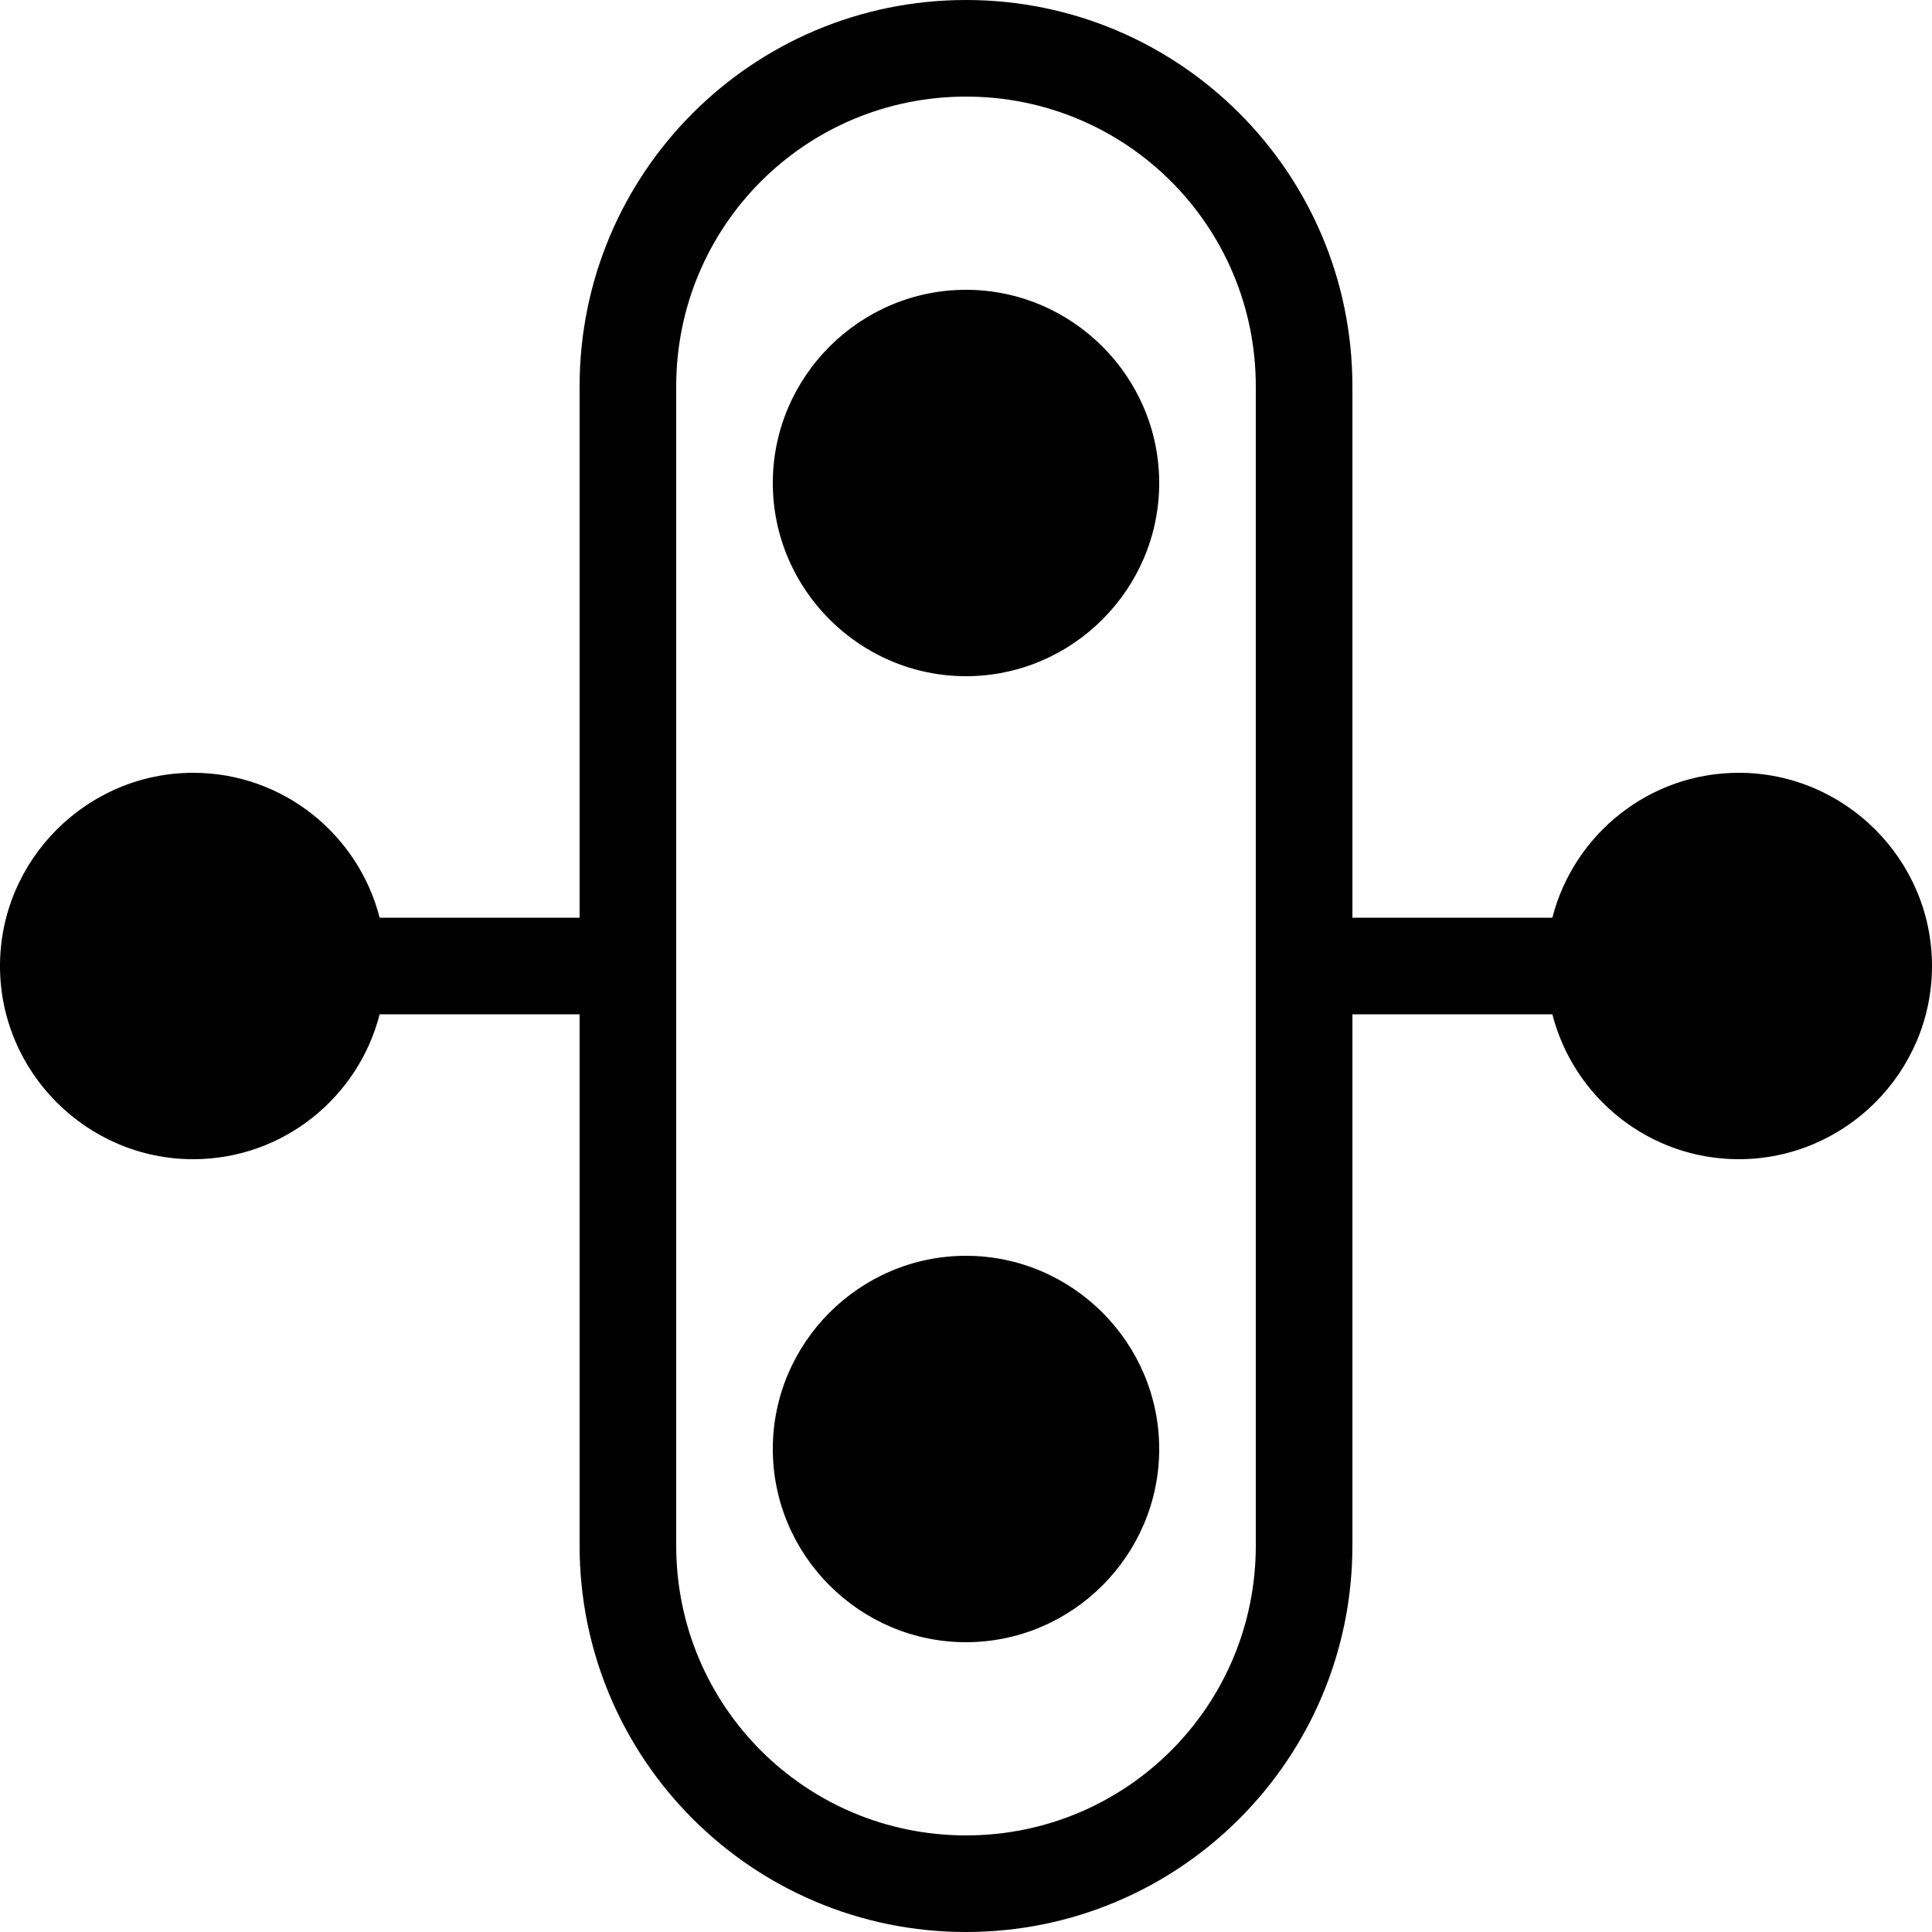 <svg xmlns="http://www.w3.org/2000/svg" viewBox="0 0 20 20">
  <path d="M10 13c-1.1 0-2 .9-2 2s.9 2 2 2 2-.9 2-2-.9-2-2-2m8-5c-.93 0-1.71.64-1.93 1.5H14V4c0-2.21-1.79-4-4-4S6 1.79 6 4v5.5H3.93C3.71 8.64 2.93 8 2 8c-1.1 0-2 .9-2 2s.9 2 2 2c.93 0 1.71-.64 1.93-1.5H6V16c0 2.21 1.79 4 4 4s4-1.79 4-4v-5.5h2.07c.22.86 1 1.5 1.93 1.5 1.1 0 2-.9 2-2s-.9-2-2-2m-5 8c0 1.66-1.34 3-3 3s-3-1.34-3-3V4c0-1.66 1.34-3 3-3s3 1.34 3 3zM10 3c-1.1 0-2 .9-2 2s.9 2 2 2 2-.9 2-2-.9-2-2-2"/>
</svg>
